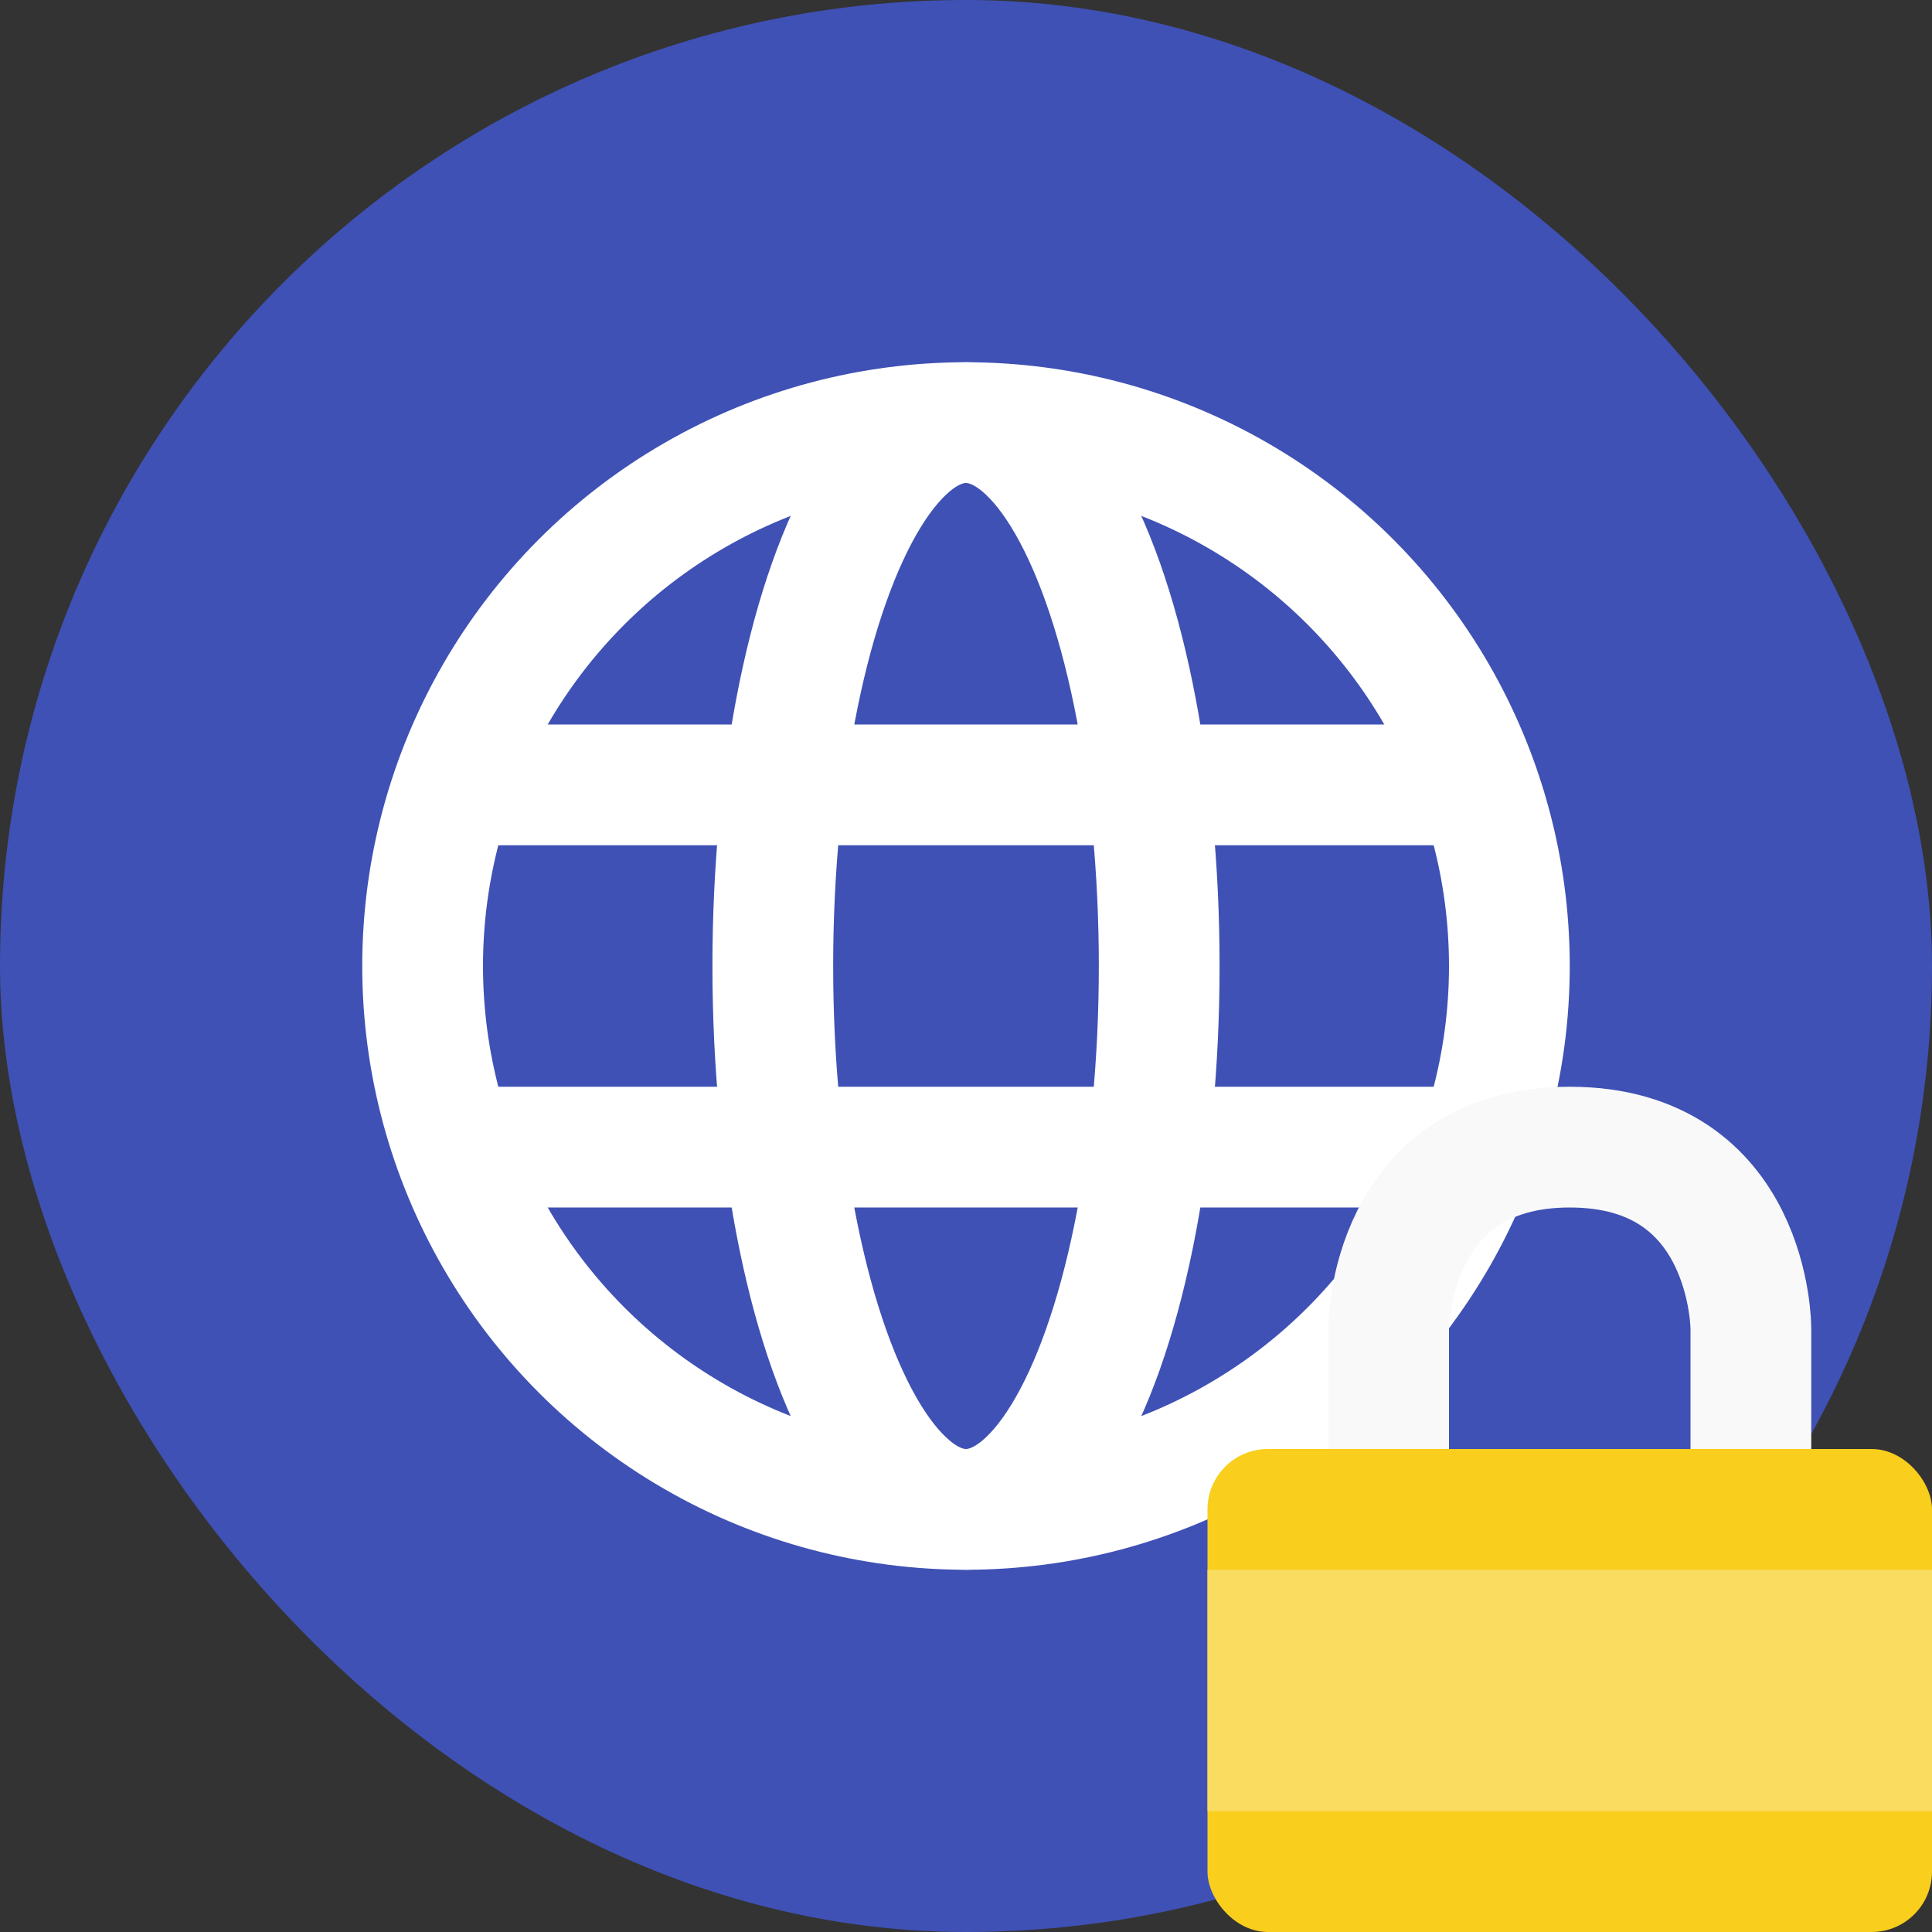 <svg viewBox="0 0 16 16"><rect x="0" y="0" width="16" height="16" fill="#333333" stroke="none"/><rect fill="#3f51b5" height="16" rx="8" width="16"/><g fill="none" stroke="#fff"><circle cx="8" cy="8" r="4.5"/><ellipse cx="8" cy="8" rx="1.6" ry="4.5"/><path d="m12 6.5h-8m8 3h-8"/></g><path d="m11.5 12v-1s0-1.5 1.5-1.5 1.5 1.5 1.5 1.5v1" fill="none" stroke="#f9f9f9"/><rect fill="#f9ce1d" height="4" rx=".5" width="6" x="10" y="12"/><path d="m10 13h6v2h-6z" fill="#fadd60"/></svg>